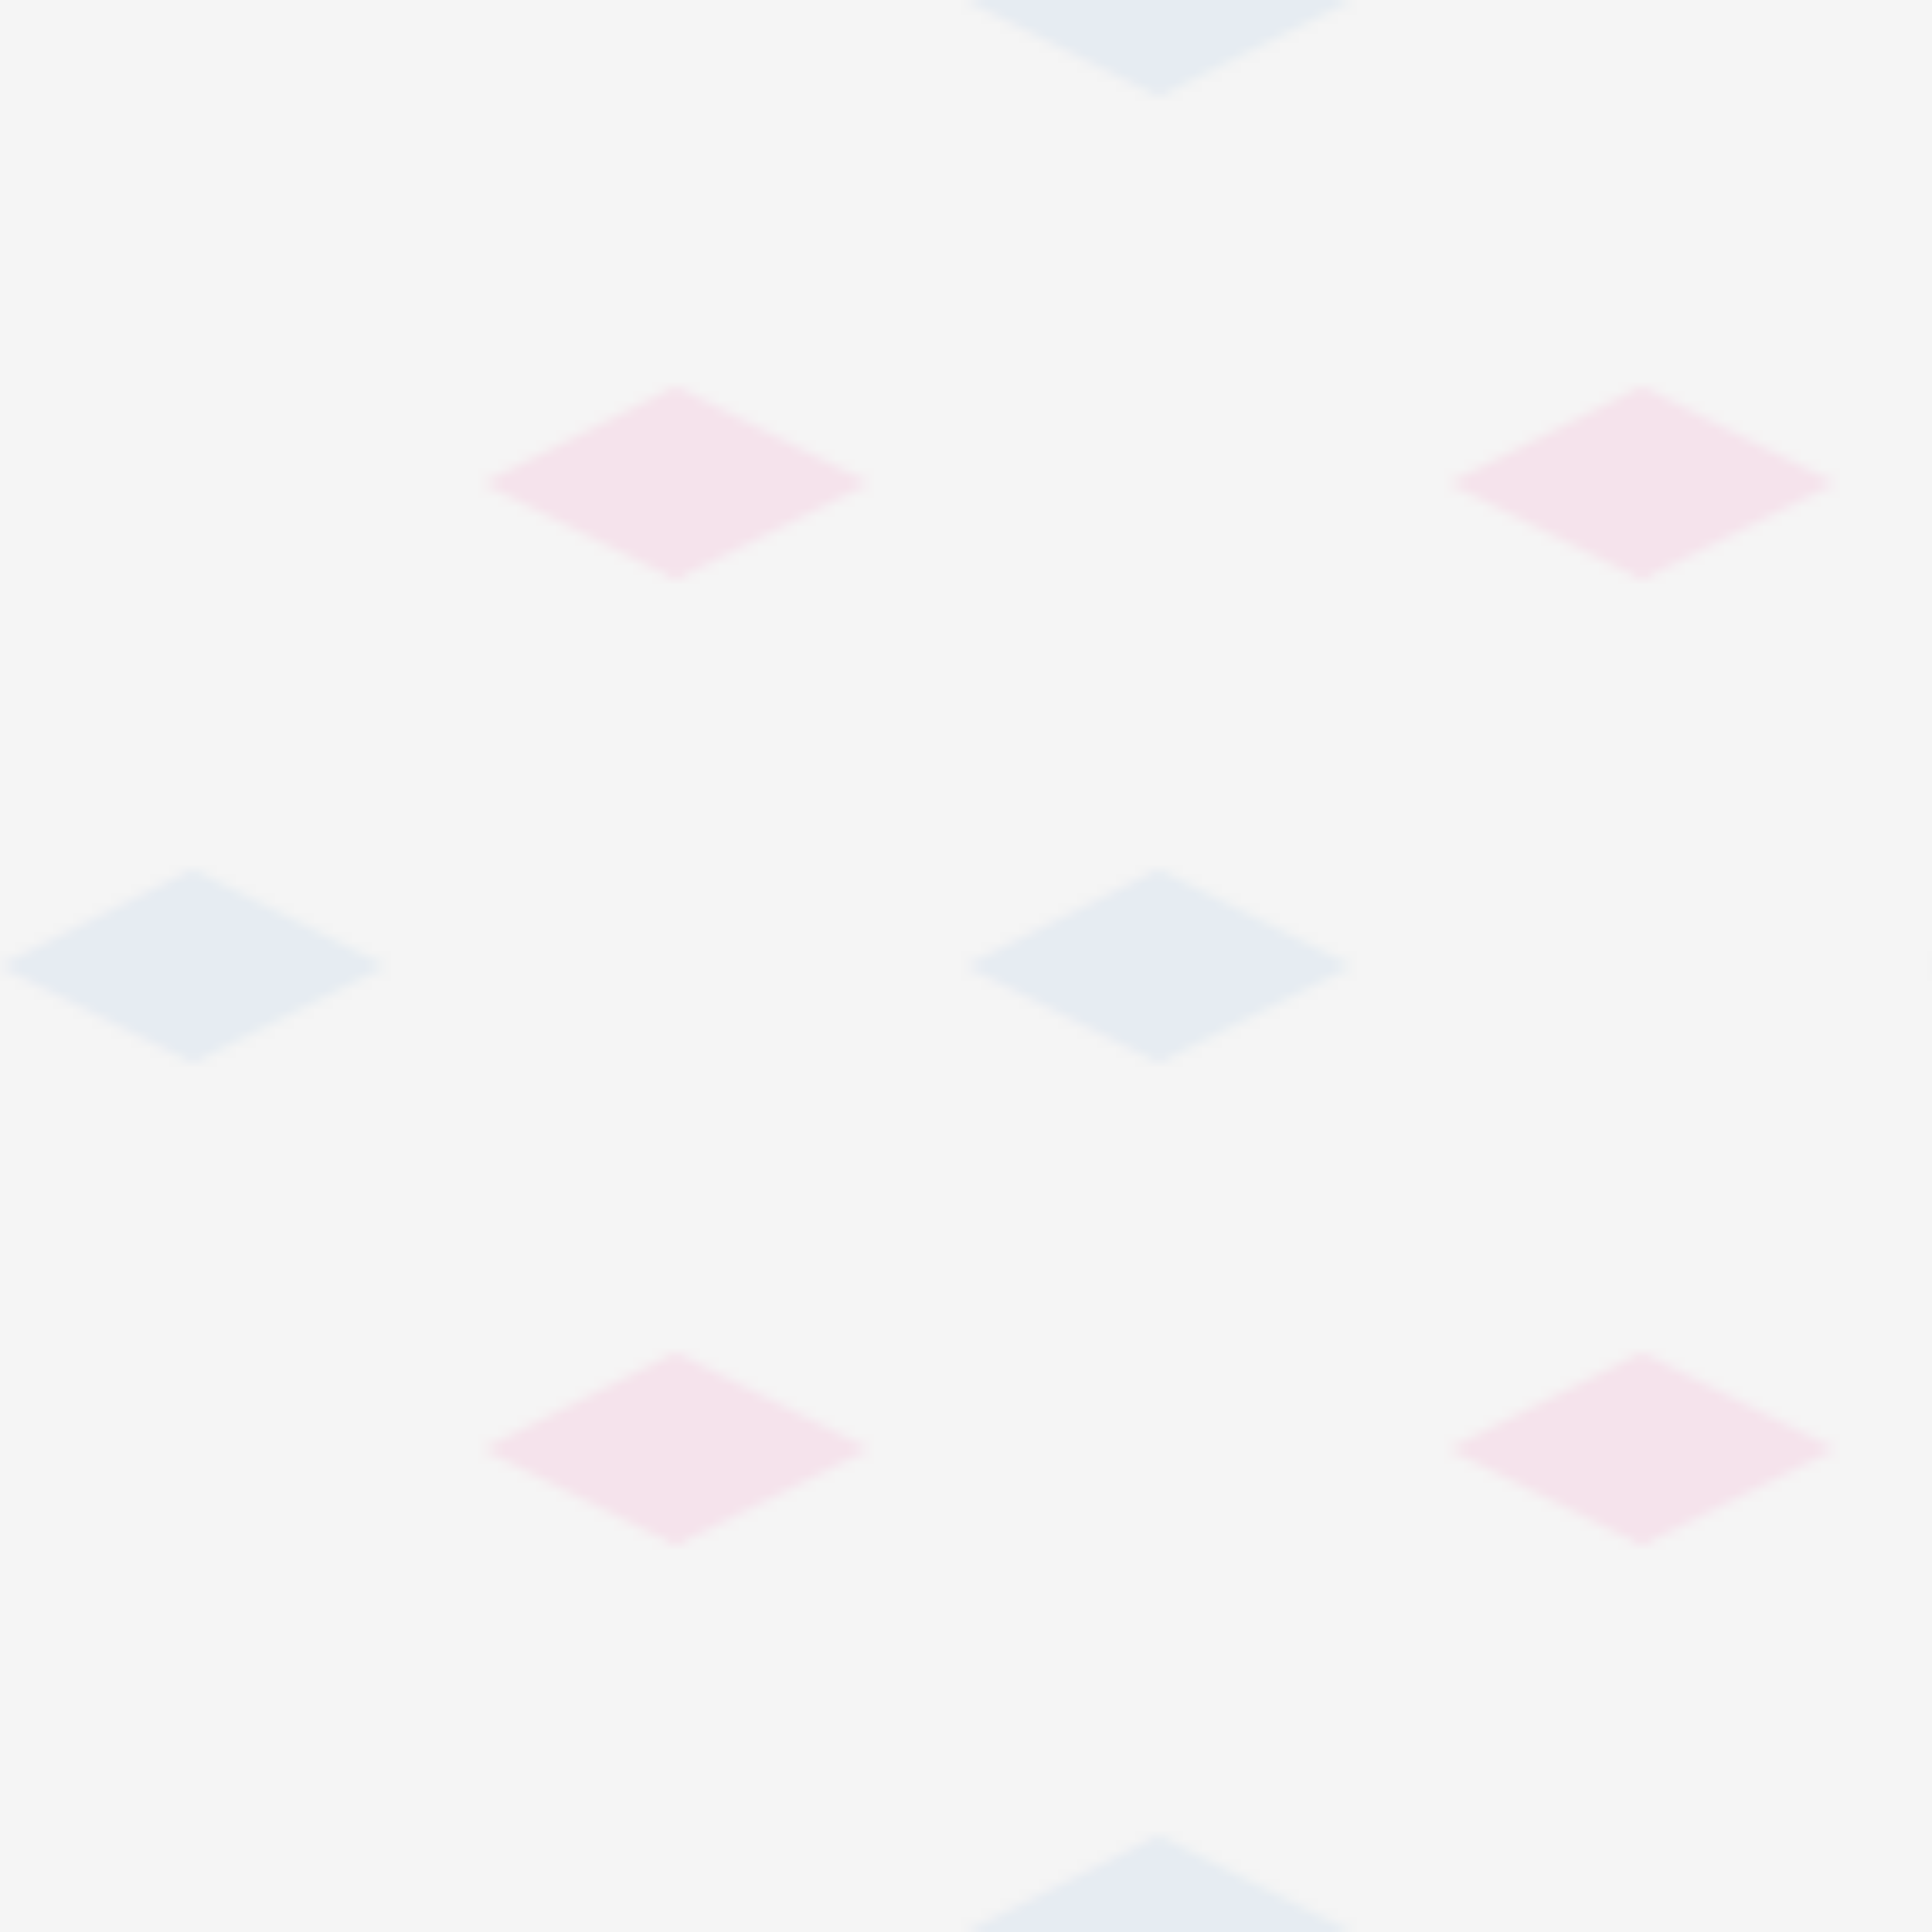 <svg width="200" height="200" xmlns="http://www.w3.org/2000/svg">
  <defs>
    <pattern id="beta-pattern" patternUnits="userSpaceOnUse" width="200" height="200">
      <rect width="200" height="200" fill="#F5F5F5" />
      <path d="M50,50 L70,40 L90,50 L70,60 Z" fill="#F99FC9" opacity="0.2" />
      <path d="M150,50 L170,40 L190,50 L170,60 Z" fill="#F99FC9" opacity="0.2" />
      <path d="M50,150 L70,140 L90,150 L70,160 Z" fill="#F99FC9" opacity="0.2" />
      <path d="M150,150 L170,140 L190,150 L170,160 Z" fill="#F99FC9" opacity="0.2" />
      <path d="M0,100 L20,90 L40,100 L20,110 Z" fill="#ABCAE9" opacity="0.2" />
      <path d="M100,0 L120,-10 L140,0 L120,10 Z" fill="#ABCAE9" opacity="0.2" />
      <path d="M100,100 L120,90 L140,100 L120,110 Z" fill="#ABCAE9" opacity="0.2" />
      <path d="M100,200 L120,190 L140,200 L120,210 Z" fill="#ABCAE9" opacity="0.2" />
      <path d="M200,100 L220,90 L240,100 L220,110 Z" fill="#ABCAE9" opacity="0.2" />
    </pattern>
  </defs>
  <rect width="200" height="200" fill="url(#beta-pattern)" />
</svg>